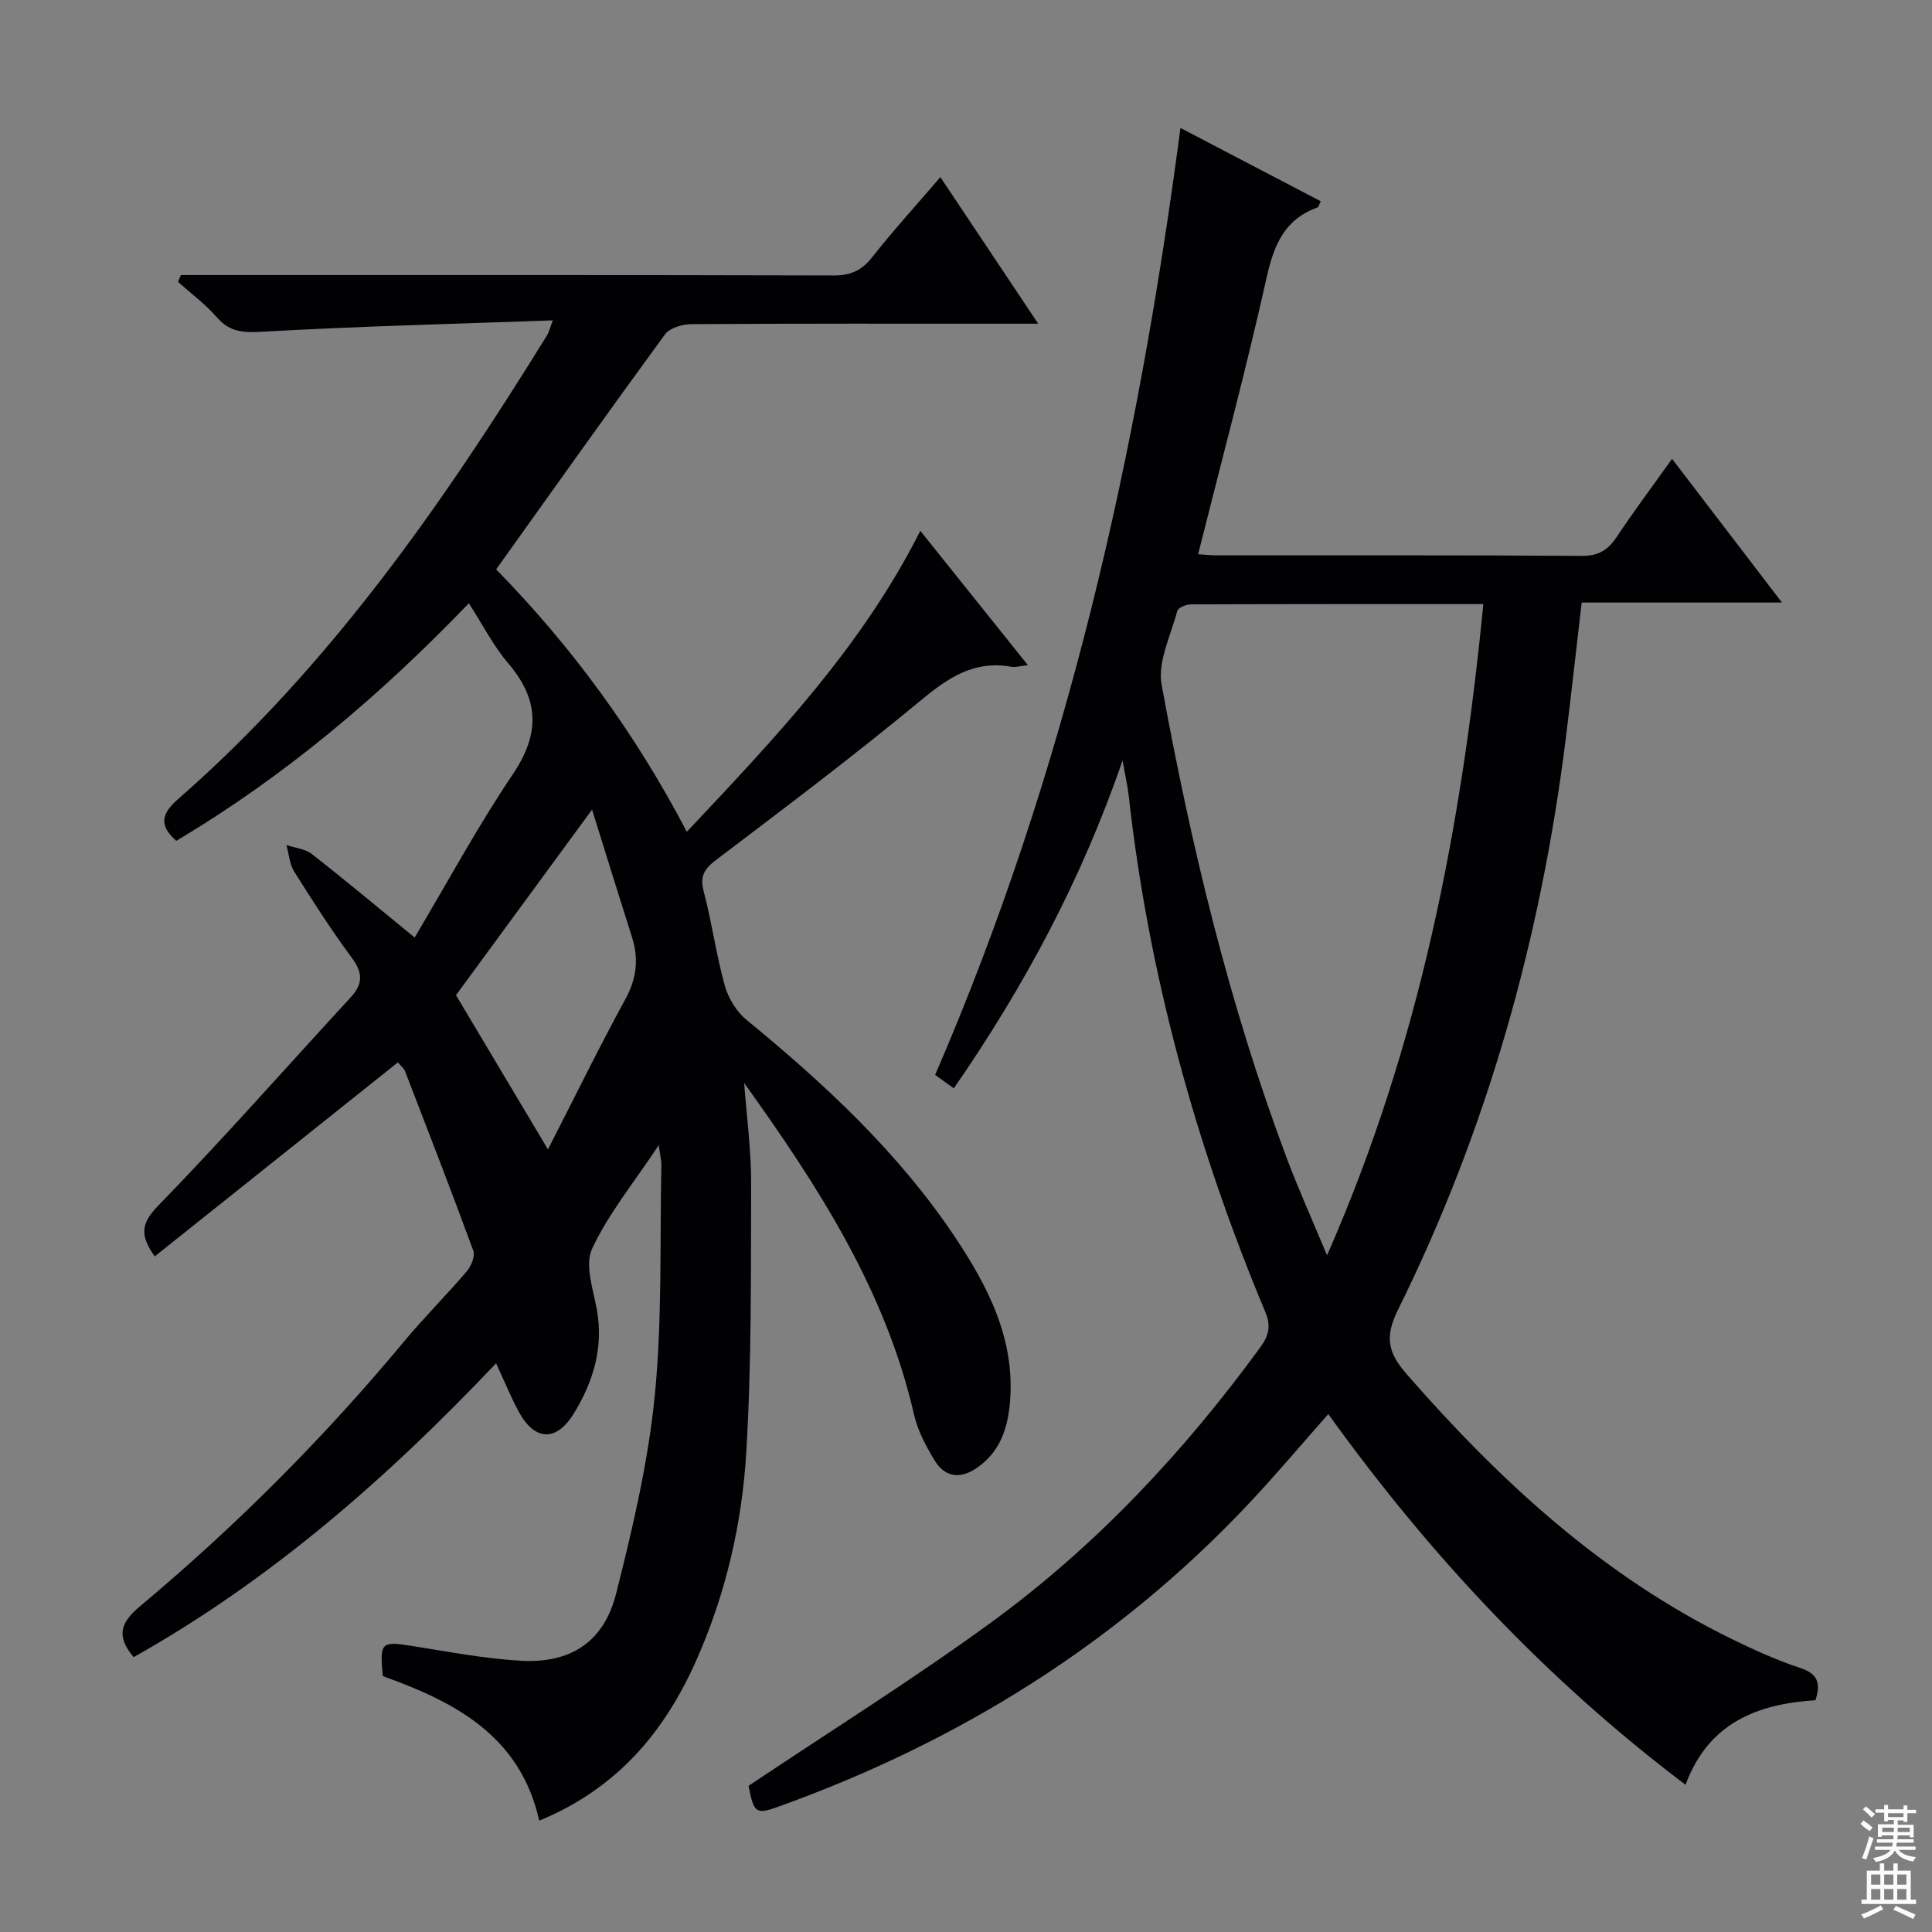 <svg enable-background="new 0 0 400 400" viewBox="0 0 400 400" xmlns="http://www.w3.org/2000/svg"><rect x="0" y="0" width="400" height="400" fill="#808080" stroke="none"/><path d="m27.67 343.1c-3.85-4.57-2.52-7.33 1.41-10.62 19.83-16.6 38.05-34.85 54.59-54.76 4.15-4.99 8.77-9.58 12.98-14.52.91-1.07 1.75-3.13 1.34-4.26-4.56-12.44-9.36-24.79-14.13-37.16-.23-.58-.82-1.03-1.49-1.82-16.77 13.38-33.49 26.72-50.34 40.17-2.86-4.13-3.09-6.59.62-10.4 13.68-14.06 26.65-28.8 39.95-43.23 2.56-2.78 2.56-5.08.25-8.19-4.26-5.74-8.13-11.79-11.94-17.86-.98-1.55-1.09-3.65-1.61-5.49 1.77.59 3.87.77 5.25 1.85 6.94 5.42 13.7 11.08 21.3 17.29 6.79-11.41 13-22.93 20.28-33.73 5.66-8.38 5.59-15.43-.91-23.04-3.07-3.59-5.25-7.94-8.15-12.43-18.42 19.17-38.16 35.86-60.57 49.18-3.74-3.24-2.97-5.72.34-8.61 31.33-27.39 54.79-61.06 76.47-96.13.32-.51.44-1.15 1.14-3.01-20.5.74-40.23 1.22-59.91 2.34-3.99.23-6.88.2-9.63-2.96-2.37-2.73-5.35-4.93-8.06-7.36.2-.47.4-.93.6-1.4h5.13c43.33 0 86.66-.04 130 .08 3.52.01 5.81-1.01 7.99-3.77 4.4-5.58 9.2-10.85 14.12-16.59 6.67 9.99 13.11 19.64 20.26 30.35-2.47 0-4.15 0-5.82 0-22 0-44-.05-66 .09-1.86.01-4.47.78-5.46 2.13-11.69 15.98-23.15 32.13-34.95 48.64 15.69 16.03 28.8 33.92 39.48 54.33 18.24-19.38 36.21-38.23 48.34-62.31 7.35 9.18 14.56 18.18 22.28 27.82-1.65.17-2.58.48-3.43.33-7.61-1.38-12.98 2.18-18.65 6.88-13.83 11.46-28.19 22.27-42.5 33.13-2.51 1.91-3.36 3.41-2.53 6.56 1.69 6.4 2.56 13.02 4.34 19.4.73 2.63 2.43 5.44 4.53 7.15 16.16 13.25 31.39 27.39 43.08 44.86 6.92 10.34 12.56 21.26 11.44 34.33-.47 5.49-2.14 10.41-7.01 13.66-3.4 2.27-6.5 1.77-8.57-1.63-1.79-2.95-3.51-6.15-4.27-9.47-5.87-25.72-19.87-47.33-35.18-68.7.51 6.92 1.46 13.85 1.44 20.77-.05 18.61.11 37.26-1.01 55.82-.89 14.76-4.26 29.25-10.32 42.91-6.57 14.78-16.29 26.52-32.54 33.23-3.91-17.58-17.51-24.62-32.38-29.92-.67-7.01-.33-7.25 5.87-6.28 7.54 1.19 15.09 2.65 22.69 3.09 10.33.59 17.22-3.91 19.74-13.9 3.41-13.48 6.63-27.17 8-40.96 1.57-15.81 1.03-31.84 1.37-47.77.02-.91-.23-1.83-.54-4.12-5.21 7.85-10.44 14.22-13.81 21.46-1.56 3.35.25 8.44 1 12.65 1.4 7.85-.78 14.92-4.74 21.39-3.71 6.07-8.23 5.73-11.53-.48-1.55-2.91-2.81-5.98-4.6-9.86-22.54 23.8-46.7 44.91-75.04 60.85zm66.74-137.06c6 10.06 12.23 20.52 19.04 31.93 5.67-11.07 10.62-21.22 16.03-31.11 2.34-4.28 2.8-8.33 1.36-12.85-2.77-8.71-5.47-17.45-8.26-26.39-9.68 13.22-18.72 25.54-28.17 38.42z" fill="#010103"/><path d="m154.98 369.74c17.05-11.42 34.11-22.07 50.32-33.9 21.66-15.81 39.84-35.26 55.65-56.92 1.73-2.37 2.24-4.38 1.02-7.28-14.36-34.34-24.17-69.91-28.29-106.97-.22-1.94-.67-3.84-1.27-7.21-8.62 25.03-20.48 46.94-34.93 67.87-1.4-1.01-2.57-1.84-3.87-2.78 27.09-62.64 41.87-128.19 50.79-196.06 9.85 5.15 19.44 10.16 29.05 15.18-.38.76-.45 1.2-.65 1.27-6.85 2.45-9.05 7.75-10.56 14.53-4.26 19.08-9.34 37.97-14.18 57.27.84.05 2.4.24 3.95.24 25.16.02 50.32-.07 75.48.11 3.49.02 5.44-1.22 7.25-3.95 3.48-5.24 7.26-10.28 11.44-16.14 7.58 9.9 14.88 19.45 22.76 29.75-14.18 0-27.67 0-41.47 0-1.14 9.77-2.15 18.95-3.29 28.12-5.14 41.35-16.26 80.99-34.77 118.37-2.8 5.65-1.99 8.9 1.85 13.29 19.33 22.13 40.61 41.77 67.28 54.81 4.62 2.26 9.35 4.4 14.22 6.01 3.62 1.2 4.23 3.14 3.12 6.66-11.93.77-22.13 4.59-26.91 17.51-28.92-21.86-52.98-47.57-73.96-76.75-5.62 6.35-10.82 12.54-16.35 18.42-27.31 29.05-60.21 49.48-97.61 62.9-4.56 1.65-4.99 1.23-6.07-4.35zm152.13-244.67c-20.72 0-40.66-.02-60.61.06-.96 0-2.58.7-2.76 1.37-1.33 5.06-4.11 10.5-3.24 15.25 6.09 33.31 13.96 66.21 25.9 98 2.4 6.4 5.22 12.64 8.35 20.15 19.2-43.65 27.81-88.32 32.36-134.83z" fill="#010103"/><g fill="#fcfafa"><path d="m385.2 377.6.6-.7c.6.4 1.3.9 1.9 1.5l-.6.7c-.8-.5-1.4-1-1.9-1.5zm.3 7.1c.6-1.4 1.1-2.9 1.5-4.5.3.1.6.3.9.4-.5 1.4-1 2.9-1.5 4.4zm.2-10.1.6-.6c.7.5 1.3 1.1 1.9 1.6l-.7.7c-.6-.6-1.2-1.2-1.8-1.7zm8.4-.8h.8v.9h1.8v.7h-1.8v1.8h-.8v-.3h-1.2v.9h3.3v2.6h-.8v-.4h-2.5c0 .3 0 .6-.1.8h3.4v.7h-3.5c0 .3-.1.6-.1.8h4v.7h-3.5c.7.9 1.9 1.3 3.6 1.5-.2.2-.4.5-.6.9-1.9-.3-3.2-1.1-3.8-2.3-.5 1.1-1.8 2-3.9 2.4-.2-.3-.4-.5-.6-.8 1.9-.4 3.1-.9 3.6-1.7h-3.2v-.7h3.5c.1-.2.1-.5.2-.8h-3.3v-.7h3.4c0-.2 0-.5 0-.8h-2.4v.3h-.8v-2.6h3.3v-.9h-1.2v.3h-.8v-1.8h-1.8v-.7h1.8v-.9h.8v.9h3.2zm-4.4 5.5h2.4c0-.3 0-.6 0-.9h-2.4zm1.2-3.1h3.2v-.8h-3.2zm4.4 2.2h-2.4v.9h2.5v-.9z"/><path d="m389.2 385.8h.9v1.5h1.9v-1.5h.9v1.5h2.7v6h1.1v.9h-11.3v-.9h1.1v-6h2.7zm.2 8.7.5.8c-1.2.6-2.5 1.3-4 1.9-.2-.3-.3-.6-.6-.8 1.6-.6 3-1.3 4.1-1.9zm-2-4.3h1.9v-2.1h-1.9zm0 3.1h1.9v-2.2h-1.9zm2.7-3.1h1.9v-2.1h-1.9zm0 3.1h1.9v-2.2h-1.9zm2.4 1.3c1.4.6 2.7 1.2 4.1 1.8l-.5.9c-1.5-.7-2.8-1.4-4.1-1.9zm2.2-6.5h-1.9v2.1h1.9zm-1.9 5.2h1.9v-2.2h-1.9z"/></g></svg>
